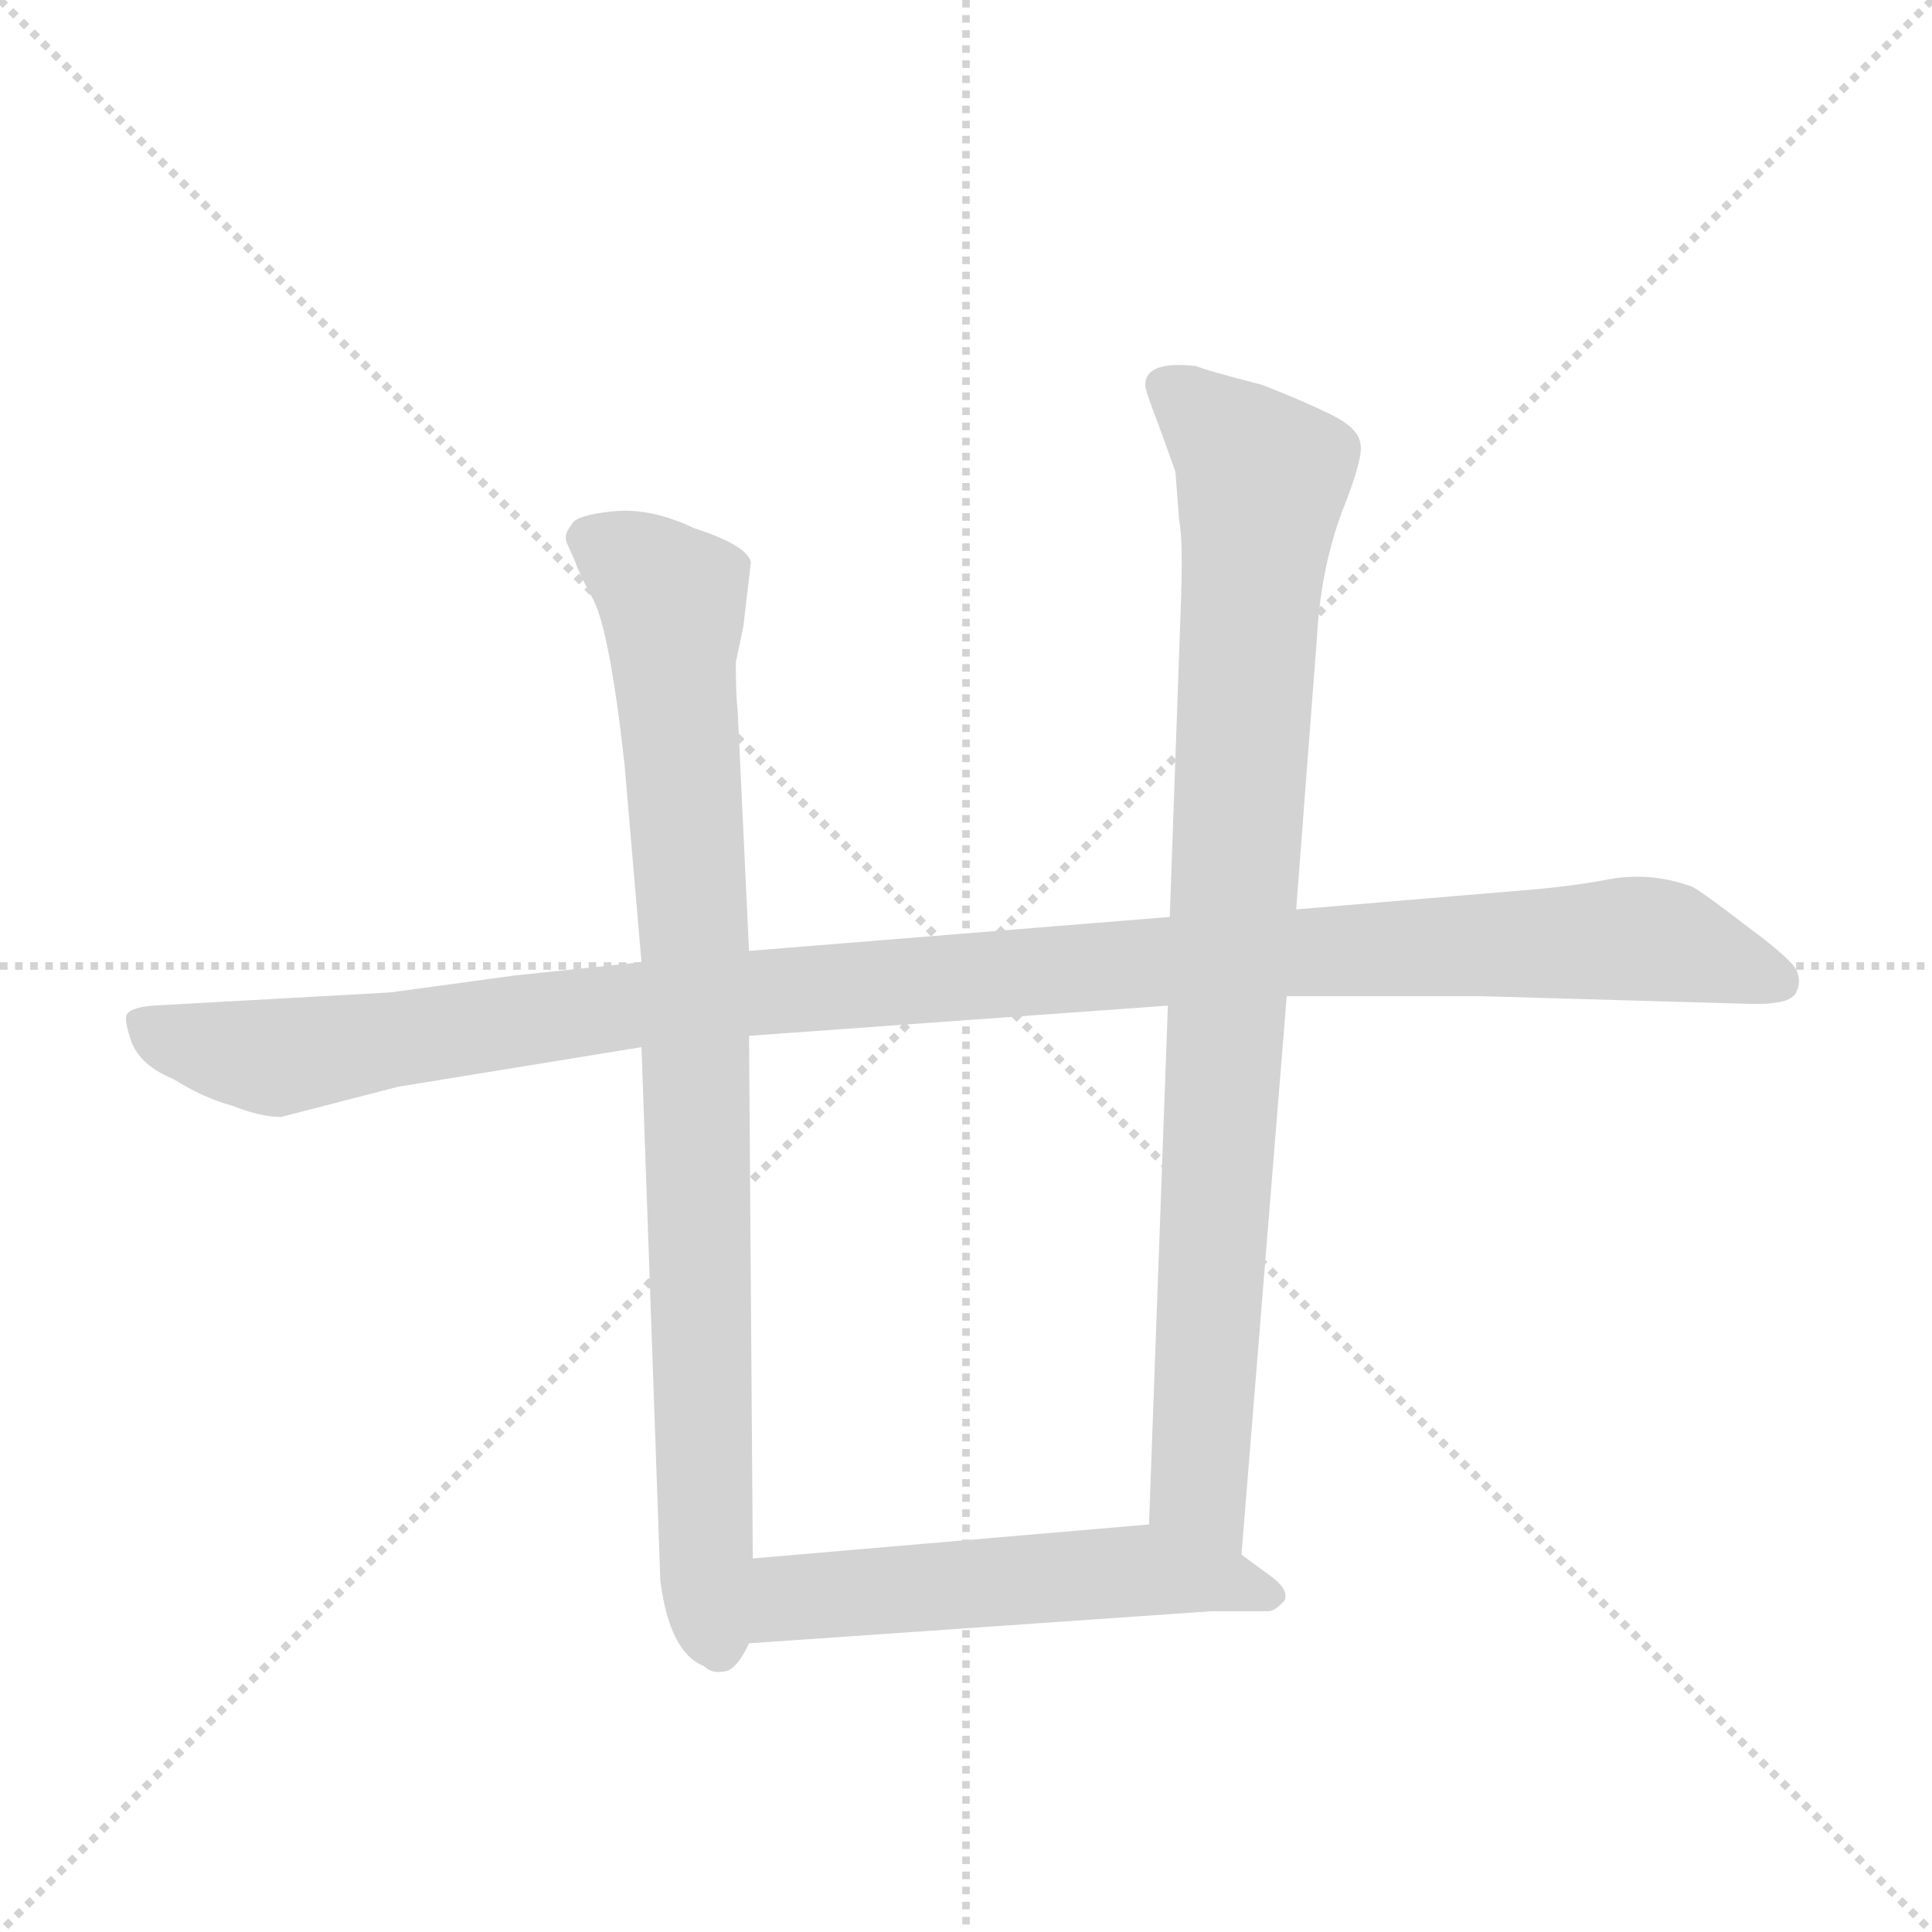 <svg version="1.1" viewBox="0 0 1024 1024" xmlns="http://www.w3.org/2000/svg">
  <g stroke="lightgray" stroke-dasharray="1,1" stroke-width="1" transform="scale(4, 4)">
    <line x1="0" y1="0" x2="256" y2="256"></line>
    <line x1="256" y1="0" x2="0" y2="256"></line>
    <line x1="128" y1="0" x2="128" y2="256"></line>
    <line x1="0" y1="128" x2="256" y2="128"></line>
  </g>
  <g transform="scale(1, -1) translate(0, -860)">
    <style type="text/css">
      
        @keyframes keyframes0 {
          from {
            stroke: blue;
            stroke-dashoffset: 1131;
            stroke-width: 128;
          }
          79% {
            animation-timing-function: step-end;
            stroke: blue;
            stroke-dashoffset: 0;
            stroke-width: 128;
          }
          to {
            stroke: black;
            stroke-width: 1024;
          }
        }
        #make-me-a-hanzi-animation-0 {
          animation: keyframes0 1.17s both;
          animation-delay: 0s;
          animation-timing-function: linear;
        }
      
        @keyframes keyframes1 {
          from {
            stroke: blue;
            stroke-dashoffset: 868;
            stroke-width: 128;
          }
          74% {
            animation-timing-function: step-end;
            stroke: blue;
            stroke-dashoffset: 0;
            stroke-width: 128;
          }
          to {
            stroke: black;
            stroke-width: 1024;
          }
        }
        #make-me-a-hanzi-animation-1 {
          animation: keyframes1 0.956s both;
          animation-delay: 1.17s;
          animation-timing-function: linear;
        }
      
        @keyframes keyframes2 {
          from {
            stroke: blue;
            stroke-dashoffset: 896;
            stroke-width: 128;
          }
          74% {
            animation-timing-function: step-end;
            stroke: blue;
            stroke-dashoffset: 0;
            stroke-width: 128;
          }
          to {
            stroke: black;
            stroke-width: 1024;
          }
        }
        #make-me-a-hanzi-animation-2 {
          animation: keyframes2 0.979s both;
          animation-delay: 2.127s;
          animation-timing-function: linear;
        }
      
        @keyframes keyframes3 {
          from {
            stroke: blue;
            stroke-dashoffset: 533;
            stroke-width: 128;
          }
          63% {
            animation-timing-function: step-end;
            stroke: blue;
            stroke-dashoffset: 0;
            stroke-width: 128;
          }
          to {
            stroke: black;
            stroke-width: 1024;
          }
        }
        #make-me-a-hanzi-animation-3 {
          animation: keyframes3 0.684s both;
          animation-delay: 3.106s;
          animation-timing-function: linear;
        }
      
    </style>
    
      <path d="M 806 388 L 687 378 L 620 374 L 397 356 L 340 350 L 273 343 L 207 334 L 81 327 Q 69 326 67 322 Q 66 318 70 307 Q 75 295 92 288 Q 108 278 123 274 Q 138 268 149 268 L 211 284 L 340 305 L 397 311 L 619 327 L 682 332 L 785 332 L 925 328 Q 949 327 952 334 Q 955 340 952 346 Q 949 352 926 369 Q 904 386 897 390 Q 875 398 853 394 Q 832 390 806 388 Z" fill="lightgray"></path>
    
      <path d="M 397 356 L 391 483 Q 390 491 390 509 L 394 528 L 398 562 Q 396 571 368 580 Q 345 591 325 589 Q 305 587 303 582 Q 298 576 301 571 L 305 562 Q 306 558 314 543 Q 323 527 331 455 L 340 350 L 340 305 L 350 22 Q 355 -16 373 -23 Q 377 -27 383 -26 Q 390 -26 397 -11 L 399 34 L 397 311 L 397 356 Z" fill="lightgray"></path>
    
      <path d="M 687 378 L 698 522 Q 700 558 711 588 Q 723 618 721 625 Q 720 633 706 640 Q 692 647 669 656 Q 638 664 634 666 Q 607 669 607 656 Q 607 653 614 635 L 623 610 L 625 584 Q 627 574 626 543 L 620 374 L 619 327 L 609 52 C 608 22 656 6 658 36 L 682 332 L 687 378 Z" fill="lightgray"></path>
    
      <path d="M 397 -11 L 642 6 L 672 6 Q 676 6 681 12 Q 683 18 673 25 L 658 36 C 634 54 633 54 609 52 L 399 34 C 369 31 367 -13 397 -11 Z" fill="lightgray"></path>
    
    
      <clipPath id="make-me-a-hanzi-clip-0">
        <path d="M 806 388 L 687 378 L 620 374 L 397 356 L 340 350 L 273 343 L 207 334 L 81 327 Q 69 326 67 322 Q 66 318 70 307 Q 75 295 92 288 Q 108 278 123 274 Q 138 268 149 268 L 211 284 L 340 305 L 397 311 L 619 327 L 682 332 L 785 332 L 925 328 Q 949 327 952 334 Q 955 340 952 346 Q 949 352 926 369 Q 904 386 897 390 Q 875 398 853 394 Q 832 390 806 388 Z"></path>
      </clipPath>
      <path clip-path="url(#make-me-a-hanzi-clip-0)" d="M 77 316 L 147 299 L 392 334 L 863 363 L 881 362 L 943 340" fill="none" id="make-me-a-hanzi-animation-0" stroke-dasharray="1003 2006" stroke-linecap="round"></path>
    
      <clipPath id="make-me-a-hanzi-clip-1">
        <path d="M 397 356 L 391 483 Q 390 491 390 509 L 394 528 L 398 562 Q 396 571 368 580 Q 345 591 325 589 Q 305 587 303 582 Q 298 576 301 571 L 305 562 Q 306 558 314 543 Q 323 527 331 455 L 340 350 L 340 305 L 350 22 Q 355 -16 373 -23 Q 377 -27 383 -26 Q 390 -26 397 -11 L 399 34 L 397 311 L 397 356 Z"></path>
      </clipPath>
      <path clip-path="url(#make-me-a-hanzi-clip-1)" d="M 312 575 L 340 559 L 357 538 L 369 349 L 374 18 L 381 -14" fill="none" id="make-me-a-hanzi-animation-1" stroke-dasharray="740 1480" stroke-linecap="round"></path>
    
      <clipPath id="make-me-a-hanzi-clip-2">
        <path d="M 687 378 L 698 522 Q 700 558 711 588 Q 723 618 721 625 Q 720 633 706 640 Q 692 647 669 656 Q 638 664 634 666 Q 607 669 607 656 Q 607 653 614 635 L 623 610 L 625 584 Q 627 574 626 543 L 620 374 L 619 327 L 609 52 C 608 22 656 6 658 36 L 682 332 L 687 378 Z"></path>
      </clipPath>
      <path clip-path="url(#make-me-a-hanzi-clip-2)" d="M 618 655 L 669 607 L 635 70 L 654 44" fill="none" id="make-me-a-hanzi-animation-2" stroke-dasharray="768 1536" stroke-linecap="round"></path>
    
      <clipPath id="make-me-a-hanzi-clip-3">
        <path d="M 397 -11 L 642 6 L 672 6 Q 676 6 681 12 Q 683 18 673 25 L 658 36 C 634 54 633 54 609 52 L 399 34 C 369 31 367 -13 397 -11 Z"></path>
      </clipPath>
      <path clip-path="url(#make-me-a-hanzi-clip-3)" d="M 404 -4 L 423 14 L 608 28 L 672 16" fill="none" id="make-me-a-hanzi-animation-3" stroke-dasharray="405 810" stroke-linecap="round"></path>
    
  </g>
</svg>